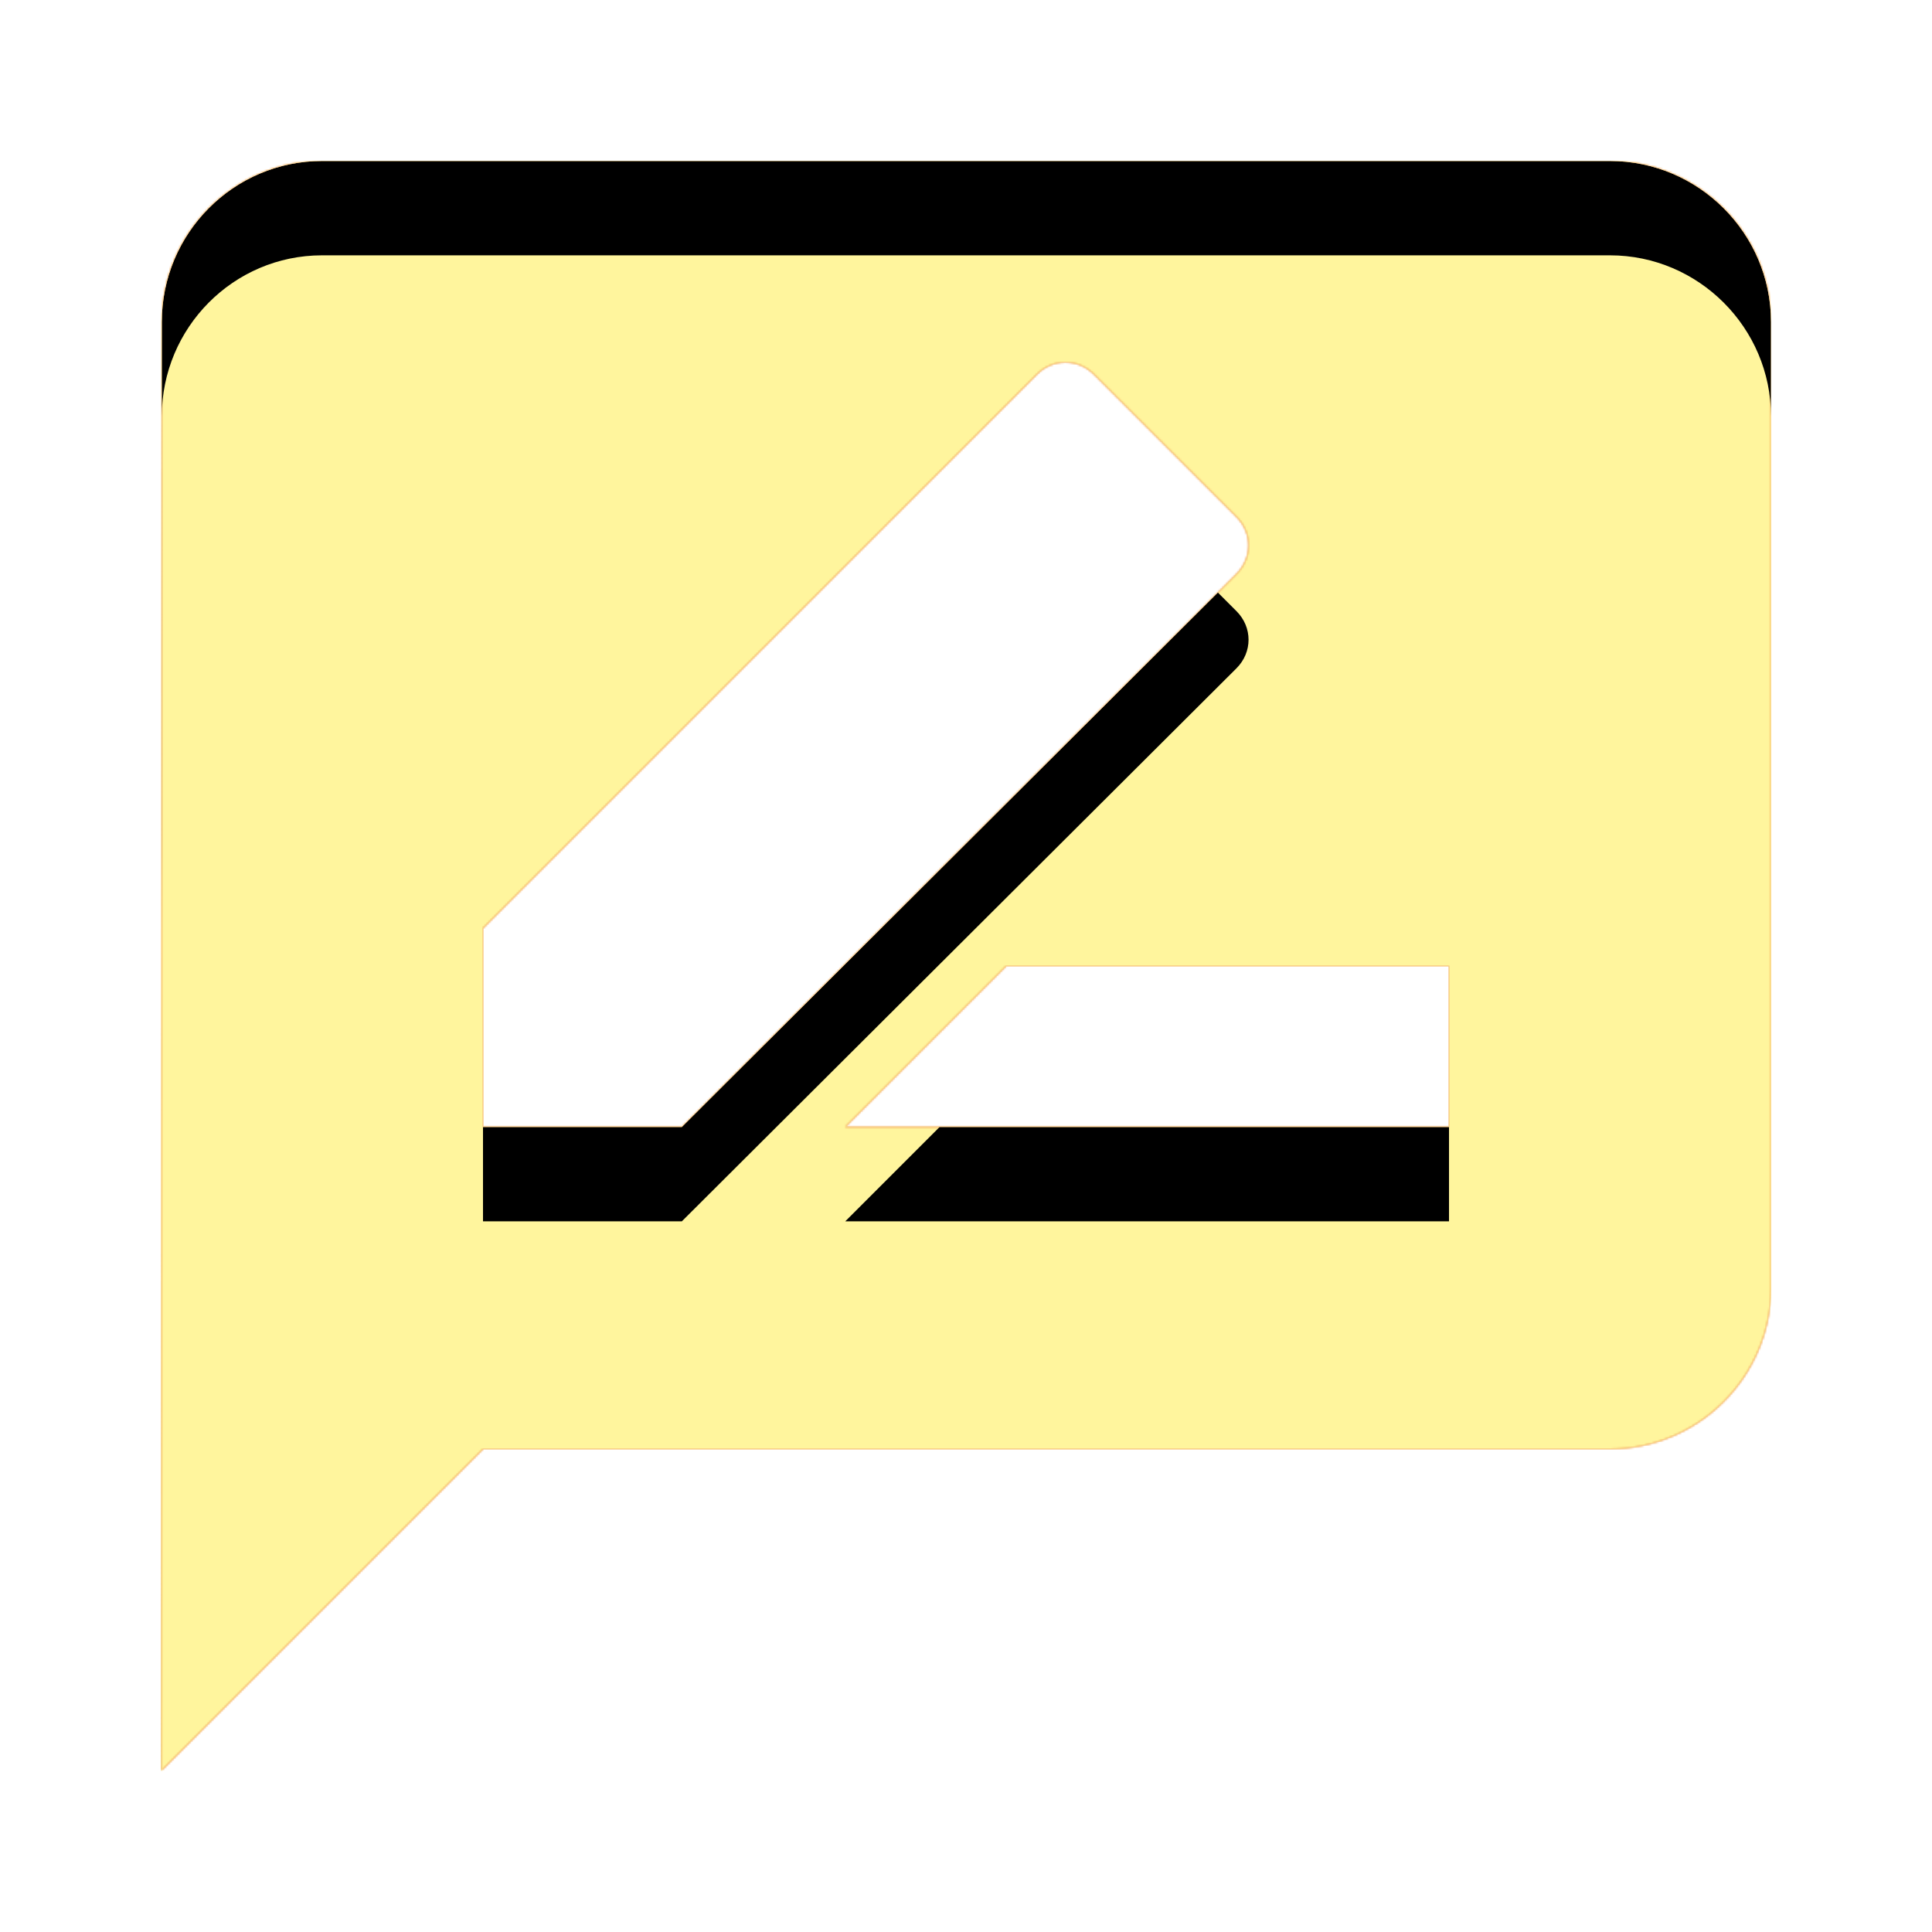 <svg version="1.1" xmlns="http://www.w3.org/2000/svg" xmlns:xlink="http://www.w3.org/1999/xlink" viewBox="0,0,1024,1024">
	<!-- Color names: teamapps-color-1, teamapps-color-2, teamapps-color-3 -->
	<desc>rate_review icon - Licensed under Apache License v2.0 (http://www.apache.org/licenses/LICENSE-2.0) - Created with Iconfu.com - Derivative work of Material icons (Copyright Google Inc.)</desc>
	<defs>
		<clipPath id="clip-mTa0JdAf">
			<path d="M938.67,170.67v512c0,46.93 -38.41,85.33 -85.34,85.33h-597.33l-170.67,170.67l0.43,-768c0,-46.93 37.98,-85.34 84.91,-85.34h682.66c46.93,0 85.34,38.41 85.34,85.34zM361.39,597.33l293.97,-293.12c8.53,-8.53 8.53,-21.76 0,-30.29l-75.52,-75.52c-8.53,-8.53 -21.76,-8.53 -30.29,0l-293.55,293.55v105.38zM768,512h-234.67l-85.33,85.33h320z"/>
		</clipPath>
		<linearGradient x1="0" y1="1024" x2="1024" y2="0" id="color-2j1OcXEp" gradientUnits="userSpaceOnUse">
			<stop offset="0.2" stop-color="#000000"/>
			<stop offset="0.8" stop-color="#ffffff"/>
		</linearGradient>
		<radialGradient cx="0" cy="0" r="1448.15" id="color-OMxEFUU2" gradientUnits="userSpaceOnUse">
			<stop offset="0.07" stop-color="#ffffff"/>
			<stop offset="0.75" stop-color="#000000"/>
		</radialGradient>
		<filter id="filter-3llkIfz0" x="0%" y="0%" width="100%" height="100%" color-interpolation-filters="sRGB">
			<feColorMatrix values="1 0 0 0 0 0 1 0 0 0 0 0 1 0 0 0 0 0 0.05 0" in="SourceGraphic"/>
			<feOffset dy="20"/>
			<feGaussianBlur stdDeviation="11" result="blur0"/>
			<feColorMatrix values="1 0 0 0 0 0 1 0 0 0 0 0 1 0 0 0 0 0 0.07 0" in="SourceGraphic"/>
			<feOffset dy="30"/>
			<feGaussianBlur stdDeviation="20" result="blur1"/>
			<feMerge>
				<feMergeNode in="blur0"/>
				<feMergeNode in="blur1"/>
			</feMerge>
		</filter>
		<filter id="filter-jpiM7oIF" color-interpolation-filters="sRGB">
			<feOffset/>
		</filter>
		<mask id="mask-GzKA1Yky">
			<rect fill="url(#color-2j1OcXEp)" x="85.33" y="85.33" width="853.34" height="853.34"/>
		</mask>
		<mask id="mask-YBQ0OggN">
			<path d="M938.67,170.67v512c0,46.93 -38.41,85.33 -85.34,85.33h-597.33l-170.67,170.67l0.43,-768c0,-46.93 37.98,-85.34 84.91,-85.34h682.66c46.93,0 85.34,38.41 85.34,85.34zM361.39,597.33l293.97,-293.12c8.53,-8.53 8.53,-21.76 0,-30.29l-75.52,-75.52c-8.53,-8.53 -21.76,-8.53 -30.29,0l-293.55,293.55v105.38zM768,512h-234.67l-85.33,85.33h320z" fill="url(#color-OMxEFUU2)"/>
		</mask>
		<mask id="mask-Z427lM3u">
			<path d="M938.67,170.67v512c0,46.93 -38.41,85.33 -85.34,85.33h-597.33l-170.67,170.67l0.43,-768c0,-46.93 37.98,-85.34 84.91,-85.34h682.66c46.93,0 85.34,38.41 85.34,85.34zM361.39,597.33l293.97,-293.12c8.53,-8.53 8.53,-21.76 0,-30.29l-75.52,-75.52c-8.53,-8.53 -21.76,-8.53 -30.29,0l-293.55,293.55v105.38zM768,512h-234.67l-85.33,85.33h320z" fill="#ffffff"/>
		</mask>
	</defs>
	<g fill="none" fill-rule="nonzero" style="mix-blend-mode: normal">
		<g mask="url(#mask-Z427lM3u)">
			<g color="#ffc107" class="teamapps-color-2">
				<rect x="85.33" y="85.33" width="853.34" height="853.34" fill="currentColor"/>
			</g>
			<g color="#e65100" class="teamapps-color-3" mask="url(#mask-GzKA1Yky)">
				<rect x="85.33" y="85.33" width="853.34" height="853.34" fill="currentColor"/>
			</g>
		</g>
		<g filter="url(#filter-jpiM7oIF)" mask="url(#mask-YBQ0OggN)">
			<g color="#fff59d" class="teamapps-color-1">
				<rect x="85.33" y="85.33" width="853.34" height="853.34" fill="currentColor"/>
			</g>
		</g>
		<g clip-path="url(#clip-mTa0JdAf)">
			<path d="M-7.67,981.67v-1039.34h1039.34v1039.34zM853.33,85.33h-682.66c-46.93,0 -84.91,38.41 -84.91,85.34l-0.43,768l170.67,-170.67h597.33c46.93,0 85.34,-38.4 85.34,-85.33v-512c0,-46.93 -38.41,-85.34 -85.34,-85.34zM256,597.33v-105.38l293.55,-293.55c8.53,-8.53 21.76,-8.53 30.29,0l75.52,75.52c8.53,8.53 8.53,21.76 0,30.29l-293.97,293.12zM768,597.33h-320l85.33,-85.33h234.67z" fill="#000000" filter="url(#filter-3llkIfz0)"/>
		</g>
	</g>
</svg>